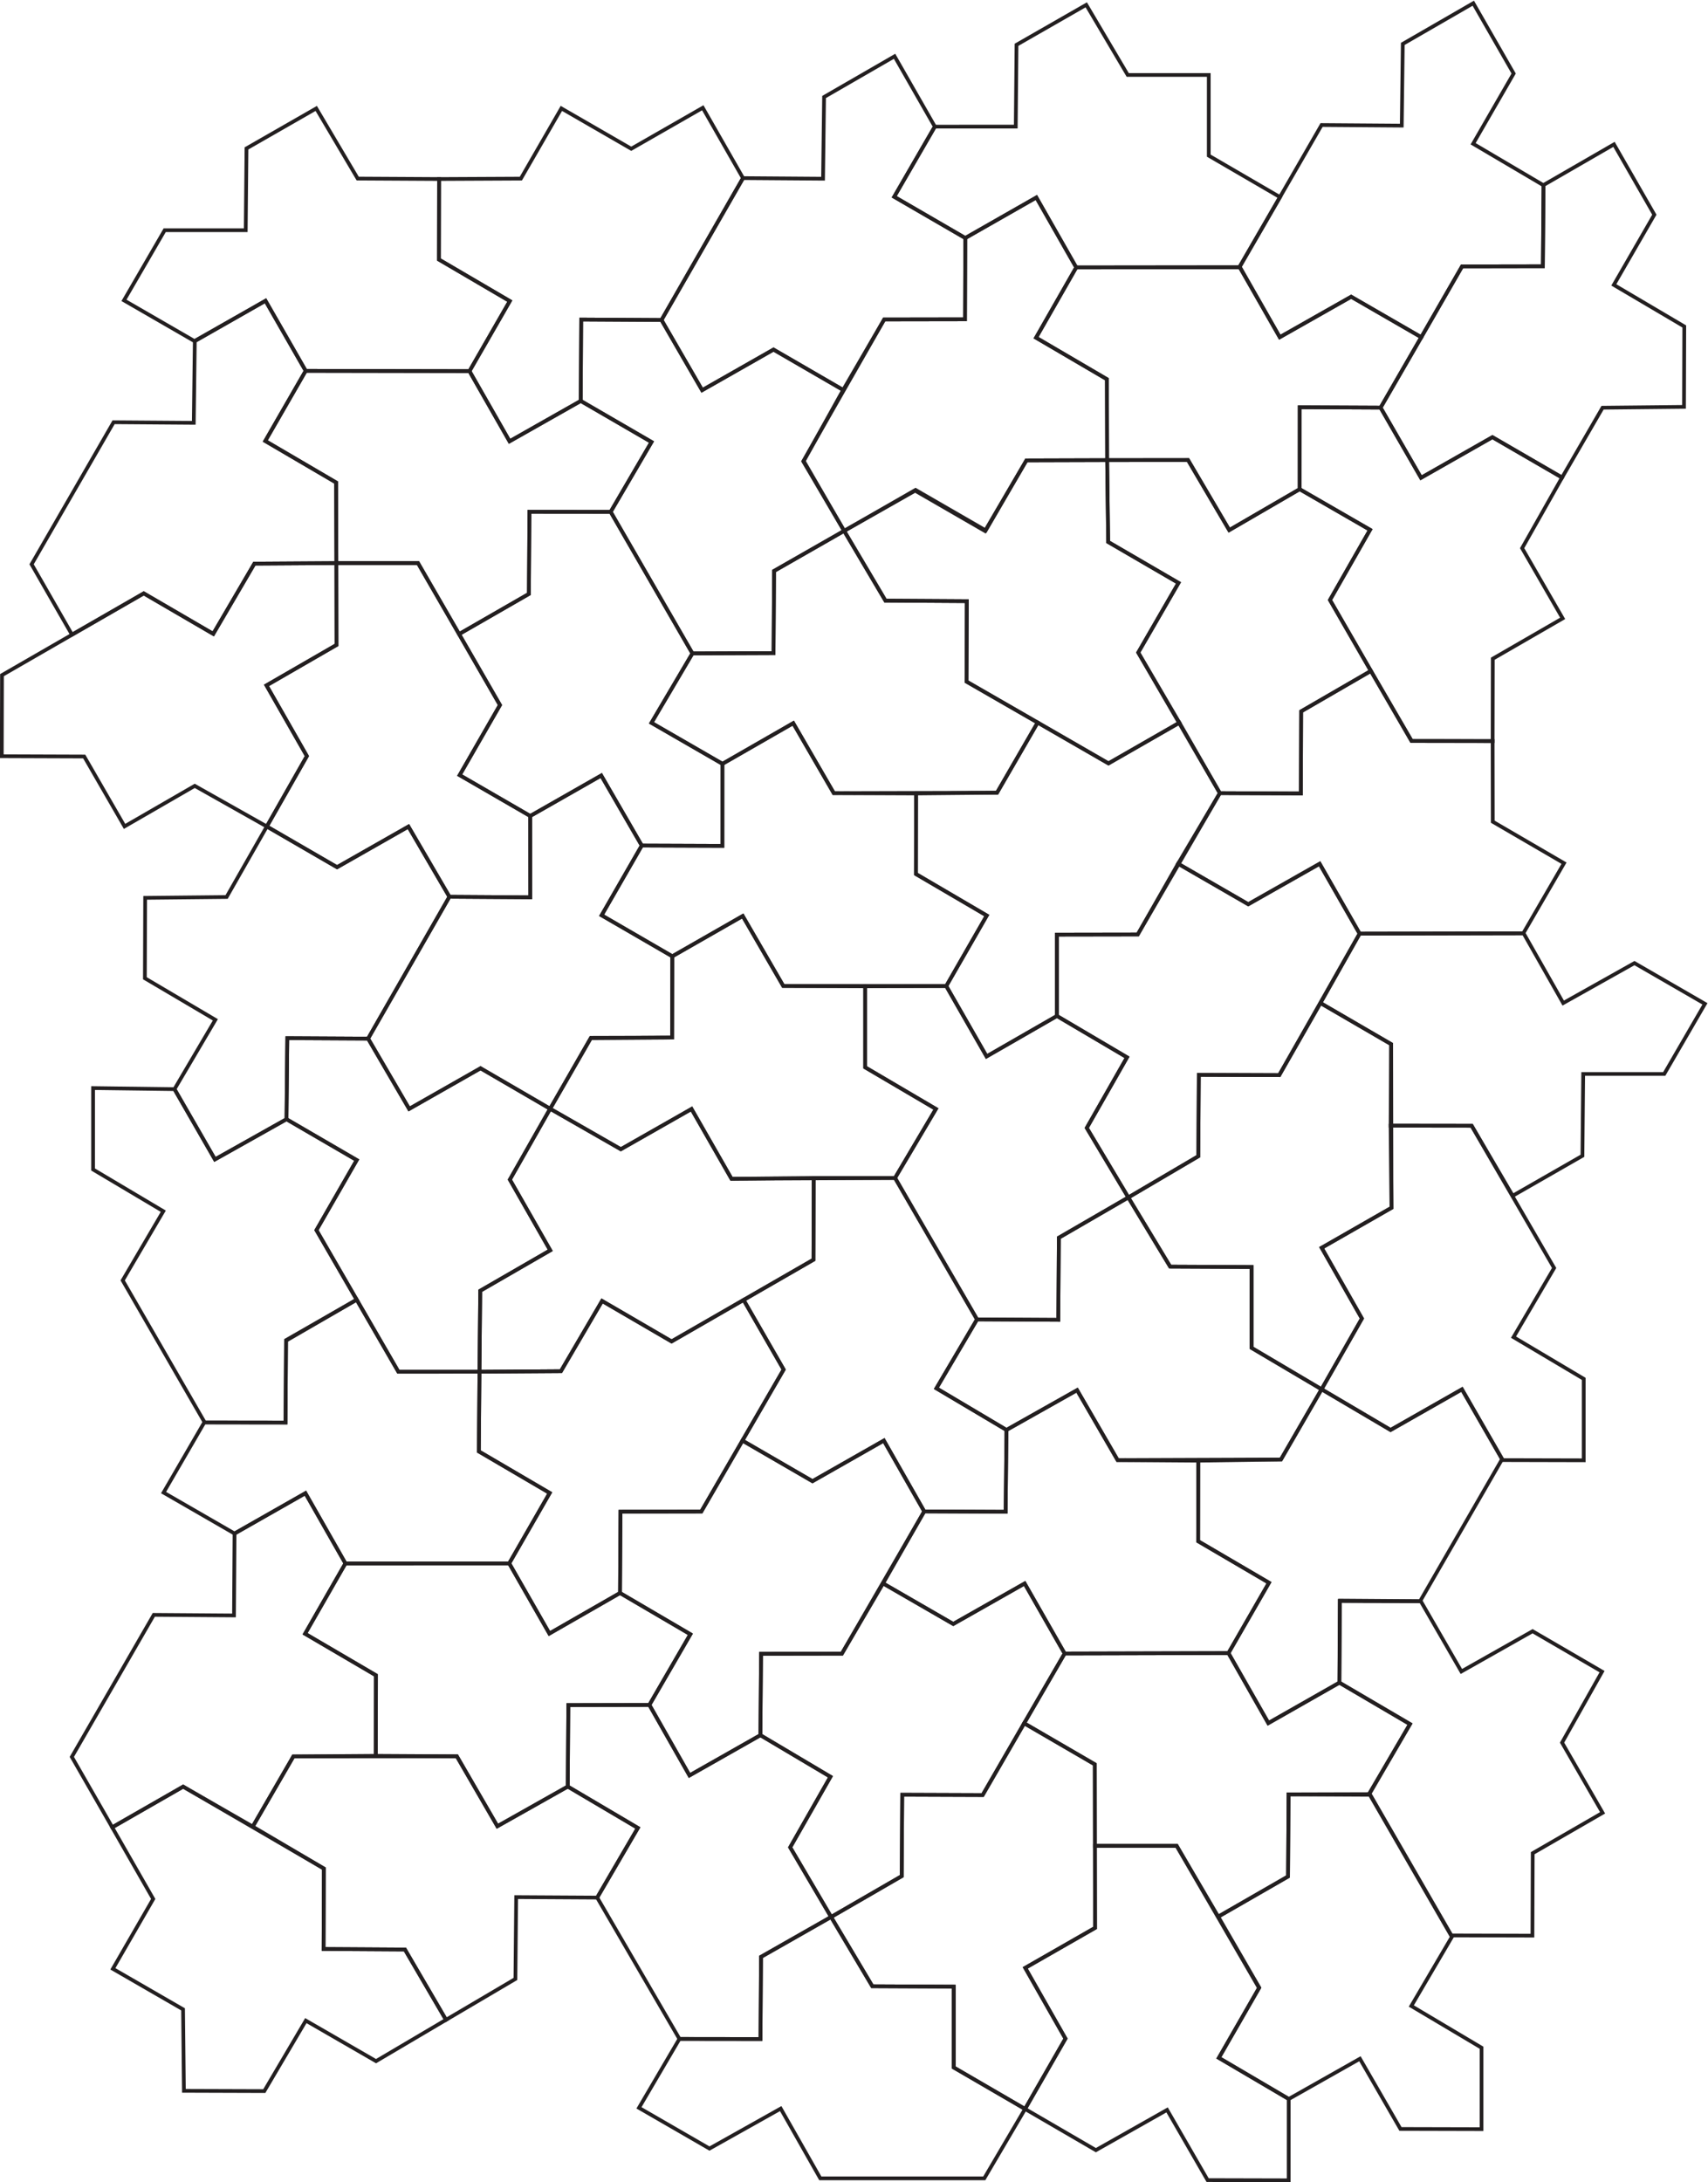 <?xml version="1.0" encoding="UTF-8" standalone="no"?>
<!-- Created with Inkscape (http://www.inkscape.org/) -->

<svg
   version="1.1"
   id="svg2"
   xml:space="preserve"
   width="612.354"
   height="782.116"
   viewBox="0 0 612.354 782.116"
   sodipodi:docname="spectre.svg"
   inkscape:version="1.1.2 (0a00cf5339, 2022-02-04)"
   xmlns:inkscape="http://www.inkscape.org/namespaces/inkscape"
   xmlns:sodipodi="http://sodipodi.sourceforge.net/DTD/sodipodi-0.dtd"
   xmlns="http://www.w3.org/2000/svg"
   xmlns:svg="http://www.w3.org/2000/svg"><defs
     id="defs6" /><sodipodi:namedview
     id="namedview4"
     pagecolor="#ffffff"
     bordercolor="#666666"
     borderopacity="1.0"
     inkscape:pageshadow="2"
     inkscape:pageopacity="0.0"
     inkscape:pagecheckerboard="0"
     showgrid="false"
     fit-margin-top="0"
     fit-margin-left="0"
     fit-margin-right="0"
     fit-margin-bottom="0"
     inkscape:zoom="0.82670455"
     inkscape:cx="296.35739"
     inkscape:cy="423.3677"
     inkscape:window-width="2560"
     inkscape:window-height="1371"
     inkscape:window-x="0"
     inkscape:window-y="32"
     inkscape:window-maximized="1"
     inkscape:current-layer="g8" /><g
     id="g8"
     inkscape:groupmode="layer"
     inkscape:label="spectre"
     transform="matrix(1.333,0,0,-1.333,-110.956,951.11)"><g
       id="g10"
       transform="translate(204.108,472.376)"><path
         d="M 0,0 -21.864,-38.134 -10.823,-57.035 8.374,-46.113 27.096,-57 l 10.922,18.98 21.878,0.166 0.058,21.851 L 40.941,-4.983 51.737,13.773 40.835,32.609 21.738,21.726 21.755,-0.143 Z"
         style="fill:none;stroke:#231f20;stroke-width:1;stroke-linecap:butt;stroke-linejoin:miter;stroke-miterlimit:10;stroke-dasharray:none;stroke-opacity:1"
         id="path12" /></g><g
       id="g14"
       transform="translate(113.789,599.972)"><path
         d="m 0,0 -22.052,-38.194 10.857,-18.912 19.305,11.09 18.694,-10.885 11.06,18.883 22.055,0.142 -0.067,21.672 L 40.795,-5.04 51.666,13.824 40.859,32.664 21.84,21.809 21.566,-0.159 Z"
         style="fill:none;stroke:#231f20;stroke-width:1;stroke-linecap:butt;stroke-linejoin:miter;stroke-miterlimit:10;stroke-dasharray:none;stroke-opacity:1"
         id="path16" /></g><g
       id="g18"
       transform="translate(124.607,279.291)"><path
         d="m 0,0 -22.052,-38.194 10.857,-18.912 19.083,10.915 18.724,-10.745 10.924,18.867 22.171,0.164 0.005,21.693 L 40.685,-5.083 51.536,13.83 40.773,32.716 21.71,21.87 21.566,-0.159 Z"
         style="fill:none;stroke:#231f20;stroke-width:1;stroke-linecap:butt;stroke-linejoin:miter;stroke-miterlimit:10;stroke-dasharray:none;stroke-opacity:1"
         id="path20" /></g><g
       id="g22"
       transform="translate(438.686,679.895)"><path
         d="m 0,0 -22.052,-38.194 10.81,-18.861 19.2,10.883 18.875,-10.899 10.954,19.064 21.737,0.036 0.188,21.759 L 40.76,-5.036 51.659,13.842 40.803,32.754 21.84,21.809 21.566,-0.159 Z"
         style="fill:none;stroke:#231f20;stroke-width:1;stroke-linecap:butt;stroke-linejoin:miter;stroke-miterlimit:10;stroke-dasharray:none;stroke-opacity:1"
         id="path24" /></g><g
       id="g26"
       transform="translate(476.473,641.888)"><path
         d="m 0,0 -21.911,-37.988 10.875,-18.86 19.197,10.922 18.738,-10.859 10.888,18.778 21.908,0.23 0.071,21.617 L 40.814,-4.984 51.713,13.893 40.857,32.805 21.894,21.861 21.737,0.035 Z"
         style="fill:none;stroke:#231f20;stroke-width:1;stroke-linecap:butt;stroke-linejoin:miter;stroke-miterlimit:10;stroke-dasharray:none;stroke-opacity:1"
         id="path28" /></g><g
       id="g30"
       transform="translate(283.074,665.619)"><path
         d="m 0,0 -21.918,-38.153 10.926,-18.873 19.197,10.921 18.737,-10.859 11.034,18.955 21.737,0.035 0.068,21.866 L 40.668,-5.024 51.593,13.844 40.766,32.754 21.803,21.81 21.53,-0.159 Z"
         style="fill:none;stroke:#231f20;stroke-width:1;stroke-linecap:butt;stroke-linejoin:miter;stroke-miterlimit:10;stroke-dasharray:none;stroke-opacity:1"
         id="path32" /></g><g
       id="g34"
       transform="translate(321.05,627.61)"><path
         d="m 0,0 -21.772,-38.145 10.999,-18.704 19.097,10.811 18.789,-10.849 11.134,18.994 21.716,0.065 L 59.9,-16.068 40.844,-4.903 51.647,13.989 40.92,32.799 21.805,21.901 21.737,0.035 Z"
         style="fill:none;stroke:#231f20;stroke-width:1;stroke-linecap:butt;stroke-linejoin:miter;stroke-miterlimit:10;stroke-dasharray:none;stroke-opacity:1"
         id="path36" /></g><g
       id="g38"
       transform="translate(346.019,358.737)"><path
         d="m 0,0 -22.052,38.033 -21.879,0.002 -0.066,-21.988 -18.79,-10.822 10.773,-18.714 -11.08,-19.104 18.836,-10.913 19.197,10.922 10.858,-19.045 21.902,-0.098 0.216,22.003 -18.845,11.189 z"
         style="fill:none;stroke:#231f20;stroke-width:1;stroke-linecap:butt;stroke-linejoin:miter;stroke-miterlimit:10;stroke-dasharray:none;stroke-opacity:1"
         id="path40" /></g><g
       id="g42"
       transform="translate(421.876,178.96)"><path
         d="m 0,0 -22.157,38.214 -22.001,0.006 0.038,-22.065 -18.774,-10.747 10.823,-19.019 -10.865,-18.922 19.04,-11.073 19.155,10.825 10.899,-18.878 21.806,-0.054 0.003,21.894 -18.785,11.029 z"
         style="fill:none;stroke:#231f20;stroke-width:1;stroke-linecap:butt;stroke-linejoin:miter;stroke-miterlimit:10;stroke-dasharray:none;stroke-opacity:1"
         id="path44" /></g><g
       id="g46"
       transform="translate(473.743,192.713)"><path
         d="m 0,0 -22.052,38.194 -21.886,0.116 -0.14,-22.086 -18.773,-10.798 11.025,-19.075 -10.858,-18.895 18.788,-11.062 19.155,10.825 10.899,-18.878 21.806,-0.054 0.003,21.894 -18.888,11.221 z"
         style="fill:none;stroke:#231f20;stroke-width:1;stroke-linecap:butt;stroke-linejoin:miter;stroke-miterlimit:10;stroke-dasharray:none;stroke-opacity:1"
         id="path48" /></g><g
       id="g50"
       transform="translate(501.23,372.563)"><path
         d="m 0,0 -22.171,38.238 -21.803,0.027 0.229,-22.086 -18.773,-10.747 10.823,-19.02 -10.849,-19.029 18.556,-10.939 19.197,10.922 10.949,-19.025 21.806,-0.054 0.003,21.894 -18.888,11.221 z"
         style="fill:none;stroke:#231f20;stroke-width:1;stroke-linecap:butt;stroke-linejoin:miter;stroke-miterlimit:10;stroke-dasharray:none;stroke-opacity:1"
         id="path52" /></g><g
       id="g54"
       transform="translate(269.47,537.814)"><path
         d="m 0,0 -21.987,38.065 -21.851,0.022 -0.14,-22.086 -18.773,-10.798 10.985,-19.087 -10.838,-18.843 18.98,-10.985 19.097,10.883 10.903,-18.836 21.698,-0.081 0.006,22.06 -19.097,11.017 z"
         style="fill:none;stroke:#231f20;stroke-width:1;stroke-linecap:butt;stroke-linejoin:miter;stroke-miterlimit:10;stroke-dasharray:none;stroke-opacity:1"
         id="path56" /></g><g
       id="g58"
       transform="translate(217.704,523.929)"><path
         d="m 0,0 -22.039,38.169 -21.956,-0.002 0.038,-22.004 -18.834,-10.874 10.862,-19.016 -10.772,-18.928 18.904,-10.957 19.181,10.934 11.02,-18.875 21.755,-0.144 -0.017,21.869 -18.98,10.986 z"
         style="fill:none;stroke:#231f20;stroke-width:1;stroke-linecap:butt;stroke-linejoin:miter;stroke-miterlimit:10;stroke-dasharray:none;stroke-opacity:1"
         id="path60" /></g><g
       id="g62"
       transform="translate(121.9,553.955)"><path
         d="m 0,0 -38.128,-21.98 -0.054,-21.806 22.171,-0.078 10.848,-18.79 18.878,10.899 19.388,-10.926 10.772,18.928 -10.862,19.016 18.833,10.874 L 51.809,8.141 29.754,7.998 18.694,-10.885 Z"
         style="fill:none;stroke:#231f20;stroke-width:1;stroke-linecap:butt;stroke-linejoin:miter;stroke-miterlimit:10;stroke-dasharray:none;stroke-opacity:1"
         id="path64" /></g><g
       id="g66"
       transform="translate(457.485,388.741)"><path
         d="m 0,0 -0.077,44.002 -19.01,11.051 -11.096,-19.382 -21.631,0.079 -0.137,-21.883 -18.825,-11.079 11.25,-18.604 21.899,-0.102 v -21.747 l 18.828,-11.131 10.849,19.029 -10.823,19.02 z"
         style="fill:none;stroke:#231f20;stroke-width:1;stroke-linecap:butt;stroke-linejoin:miter;stroke-miterlimit:10;stroke-dasharray:none;stroke-opacity:1"
         id="path68" /></g><g
       id="g70"
       transform="translate(377.756,195.115)"><path
         d="m 0,0 -0.063,43.979 -19.01,11.051 -11.152,-19.303 -21.631,0.079 -0.137,-21.883 -18.991,-10.982 11.082,-18.628 21.899,-0.102 v -21.747 l 19.188,-11.153 10.865,18.922 -10.823,19.02 z"
         style="fill:none;stroke:#231f20;stroke-width:1;stroke-linecap:butt;stroke-linejoin:miter;stroke-miterlimit:10;stroke-dasharray:none;stroke-opacity:1"
         id="path72" /></g><g
       id="g74"
       transform="translate(170.346,211.073)"><path
         d="m 0,0 -37.85,22.027 -19.069,-10.96 11.019,-19.24 -10.848,-18.79 18.877,-10.899 0.23,-21.907 21.617,-0.071 11.176,18.951 18.877,-10.899 18.823,11.109 -11.048,18.911 -21.883,0.136 z"
         style="fill:none;stroke:#231f20;stroke-width:1;stroke-linecap:butt;stroke-linejoin:miter;stroke-miterlimit:10;stroke-dasharray:none;stroke-opacity:1"
         id="path76" /></g><g
       id="g78"
       transform="translate(323.966,396.77)"><path
         d="m 0,0 22.052,-38.033 21.863,-0.121 0.14,22.086 L 62.743,-5.24 51.566,13.452 62.393,32.435 43.538,43.553 24.617,32.678 13.776,51.608 -8.028,51.535 -8.03,29.739 10.995,18.552 Z"
         style="fill:none;stroke:#231f20;stroke-width:1;stroke-linecap:butt;stroke-linejoin:miter;stroke-miterlimit:10;stroke-dasharray:none;stroke-opacity:1"
         id="path80" /></g><g
       id="g82"
       transform="translate(247.483,575.879)"><path
         d="m 0,0 21.987,-38.065 21.821,0.087 0.14,22.086 L 62.794,-5.117 51.924,13.66 62.534,32.776 43.796,43.635 24.599,32.714 13.673,51.587 -7.928,51.715 -8.046,29.821 10.987,18.778 Z"
         style="fill:none;stroke:#231f20;stroke-width:1;stroke-linecap:butt;stroke-linejoin:miter;stroke-miterlimit:10;stroke-dasharray:none;stroke-opacity:1"
         id="path84" /></g><g
       id="g86"
       transform="translate(243.861,203.267)"><path
         d="m 0,0 22.116,-38 21.802,-0.027 0.14,22.086 L 62.912,-5.21 51.902,13.506 62.729,32.489 43.895,43.667 24.819,32.844 14.036,51.804 -7.77,51.759 -7.917,29.853 10.935,18.728 Z"
         style="fill:none;stroke:#231f20;stroke-width:1;stroke-linecap:butt;stroke-linejoin:miter;stroke-miterlimit:10;stroke-dasharray:none;stroke-opacity:1"
         id="path88" /></g><g
       id="g90"
       transform="translate(451.542,231.286)"><path
         d="m 0,0 22.052,-38.194 21.806,-0.054 0.077,22.171 18.79,10.848 L 51.826,13.649 62.581,32.736 43.896,43.606 24.741,32.781 13.842,51.659 -7.964,51.713 -8.061,29.766 10.921,18.598 Z"
         style="fill:none;stroke:#231f20;stroke-width:1;stroke-linecap:butt;stroke-linejoin:miter;stroke-miterlimit:10;stroke-dasharray:none;stroke-opacity:1"
         id="path92" /></g><g
       id="g94"
       transform="translate(440.945,552.176)"><path
         d="m 0,0 21.908,-37.904 21.841,-0.034 0.042,22.151 18.79,10.848 L 51.682,13.939 62.427,32.927 43.689,43.786 24.492,32.865 13.617,51.724 -8.142,51.829 -8.151,29.794 10.781,18.874 Z"
         style="fill:none;stroke:#231f20;stroke-width:1;stroke-linecap:butt;stroke-linejoin:miter;stroke-miterlimit:10;stroke-dasharray:none;stroke-opacity:1"
         id="path96" /></g><g
       id="g98"
       transform="translate(168.346,382.734)"><path
         d="m 0,0 22.039,-38.075 21.813,0.008 0.198,21.768 L 62.884,-5.425 52.022,13.591 62.857,32.642 44.135,43.529 24.938,32.607 13.898,51.508 -7.837,51.626 -8.055,29.829 10.838,18.842 Z"
         style="fill:none;stroke:#231f20;stroke-width:1;stroke-linecap:butt;stroke-linejoin:miter;stroke-miterlimit:10;stroke-dasharray:none;stroke-opacity:1"
         id="path100" /></g><g
       id="g102"
       transform="translate(116.236,369.226)"><path
         d="m 0,0 22.052,-38.194 21.747,-0.029 0.136,22.146 L 62.94,-5.19 52.11,13.508 62.948,32.35 44.055,43.337 24.811,32.528 13.933,51.423 -7.964,51.713 -7.967,29.819 10.921,18.598 Z"
         style="fill:none;stroke:#231f20;stroke-width:1;stroke-linecap:butt;stroke-linejoin:miter;stroke-miterlimit:10;stroke-dasharray:none;stroke-opacity:1"
         id="path104" /></g><g
       id="g106"
       transform="translate(389.376,538.048)"><path
         d="m 0,0 21.946,-37.797 21.802,-0.095 0.074,22.086 L 62.563,-4.953 51.569,14.129 62.35,33.003 43.418,43.923 24.475,32.923 13.393,51.758 -8.363,51.734 -8.087,29.73 10.829,18.726 Z"
         style="fill:none;stroke:#231f20;stroke-width:1;stroke-linecap:butt;stroke-linejoin:miter;stroke-miterlimit:10;stroke-dasharray:none;stroke-opacity:1"
         id="path108" /></g><g
       id="g110"
       transform="translate(413.646,269.007)"><path
         d="m 0,0 -44.062,-0.111 -10.901,-18.75 19.01,-11.051 0.026,-21.914 22,-0.006 11.173,-19.035 18.773,10.798 0.14,22.086 21.718,0.061 10.95,18.858 -18.992,11.11 -19.129,-10.907 z"
         style="fill:none;stroke:#231f20;stroke-width:1;stroke-linecap:butt;stroke-linejoin:miter;stroke-miterlimit:10;stroke-dasharray:none;stroke-opacity:1"
         id="path112" /></g><g
       id="g114"
       transform="translate(206.113,241.261)"><path
         d="m 0,0 -43.97,-0.039 -10.925,-18.868 19.127,-11.281 -0.079,-21.632 21.883,-0.137 11.048,-18.91 18.668,11 0.203,22.001 21.792,-0.128 10.935,18.728 L 29.83,-8.141 10.899,-18.807 Z"
         style="fill:none;stroke:#231f20;stroke-width:1;stroke-linecap:butt;stroke-linejoin:miter;stroke-miterlimit:10;stroke-dasharray:none;stroke-opacity:1"
         id="path116" /></g><g
       id="g118"
       transform="translate(209.508,613.719)"><path
         d="m 0,0 -44.053,0.077 -10.871,-18.864 19.057,-11.164 0.067,-21.672 21.956,0.002 11.054,-19.081 18.773,10.798 0.14,22.085 21.851,-0.021 10.987,18.778 -19.032,11.043 -19.15,-10.85 z"
         style="fill:none;stroke:#231f20;stroke-width:1;stroke-linecap:butt;stroke-linejoin:miter;stroke-miterlimit:10;stroke-dasharray:none;stroke-opacity:1"
         id="path120" /></g><g
       id="g122"
       transform="translate(416.751,641.648)"><path
         d="m 0,0 -44.054,-0.049 -10.803,-18.892 19.057,-11.164 0.062,-21.761 21.756,0.023 11.082,-18.835 18.943,11 0.01,22.035 21.759,-0.105 10.956,18.924 -18.874,10.899 -19.201,-10.883 z"
         style="fill:none;stroke:#231f20;stroke-width:1;stroke-linecap:butt;stroke-linejoin:miter;stroke-miterlimit:10;stroke-dasharray:none;stroke-opacity:1"
         id="path124" /></g><g
       id="g126"
       transform="translate(220.198,293.137)"><path
         d="m 0,0 -44.055,-0.017 -10.851,-18.913 19.087,-11.201 -0.066,-21.62 21.8,-0.126 10.899,-18.807 18.931,10.667 0.147,21.906 21.806,0.044 11.025,19.004 -18.929,11.089 -18.993,-10.897 z"
         style="fill:none;stroke:#231f20;stroke-width:1;stroke-linecap:butt;stroke-linejoin:miter;stroke-miterlimit:10;stroke-dasharray:none;stroke-opacity:1"
         id="path128" /></g><g
       id="g130"
       transform="translate(493.031,462.551)"><path
         d="m 0,0 -44.112,-0.089 -10.521,-18.668 19.009,-11.051 -0.151,-21.915 21.802,-0.027 11.033,-18.815 18.756,10.747 0.203,22.001 H 37.817 L 48.767,-18.959 29.808,-8.01 10.646,-18.757 Z"
         style="fill:none;stroke:#231f20;stroke-width:1;stroke-linecap:butt;stroke-linejoin:miter;stroke-miterlimit:10;stroke-dasharray:none;stroke-opacity:1"
         id="path132" /></g><g
       id="g134"
       transform="translate(383.827,320.907)"><path
         d="M 0,0 43.939,0.165 54.86,19.039 36.031,30.169 V 51.917 L 14.132,52.018 2.883,70.623 -15.805,59.795 l -0.14,-22.086 -21.863,0.122 -10.93,-18.536 18.845,-11.188 18.994,10.7 z"
         style="fill:none;stroke:#231f20;stroke-width:1;stroke-linecap:butt;stroke-linejoin:miter;stroke-miterlimit:10;stroke-dasharray:none;stroke-opacity:1"
         id="path136" /></g><g
       id="g138"
       transform="translate(369.583,268.895)"><path
         d="M 0,0 44.062,0.111 54.957,19.031 35.9,30.196 35.935,51.853 14.243,52.011 3.344,70.818 -15.65,60.118 -15.866,38.115 -37.767,38.213 -48.836,18.847 -29.961,7.948 l 19.2,10.883 z"
         style="fill:none;stroke:#231f20;stroke-width:1;stroke-linecap:butt;stroke-linejoin:miter;stroke-miterlimit:10;stroke-dasharray:none;stroke-opacity:1"
         id="path140" /></g><g
       id="g142"
       transform="translate(303.863,127.772)"><path
         d="M 0,0 H 44.103 L 55.078,18.655 35.891,29.808 v 21.747 l -21.9,0.101 -11.082,18.629 -18.853,-10.731 -0.14,-22.086 -21.803,0.027 -10.88,-18.536 18.959,-10.949 19.162,10.746 z"
         style="fill:none;stroke:#231f20;stroke-width:1;stroke-linecap:butt;stroke-linejoin:miter;stroke-miterlimit:10;stroke-dasharray:none;stroke-opacity:1"
         id="path144" /></g><g
       id="g146"
       transform="translate(176.143,293.12)"><path
         d="M 0,0 44.055,0.017 54.944,18.945 35.887,30.109 36.055,51.546 14.242,51.538 3.033,70.916 -15.964,59.909 -16.108,37.883 -37.965,37.908 -48.914,19.051 -29.825,8.04 -10.763,18.886 Z"
         style="fill:none;stroke:#231f20;stroke-width:1;stroke-linecap:butt;stroke-linejoin:miter;stroke-miterlimit:10;stroke-dasharray:none;stroke-opacity:1"
         id="path148" /></g><g
       id="g150"
       transform="translate(372.697,641.599)"><path
         d="M 0,0 43.861,0.049 54.811,18.907 35.649,30.059 V 51.756 H 13.851 L 2.698,70.614 -16.058,59.867 -16.261,37.866 -38.03,37.864 -48.954,18.996 -29.841,7.912 -10.726,18.81 Z"
         style="fill:none;stroke:#231f20;stroke-width:1;stroke-linecap:butt;stroke-linejoin:miter;stroke-miterlimit:10;stroke-dasharray:none;stroke-opacity:1"
         id="path152" /></g><g
       id="g154"
       transform="translate(165.456,613.796)"><path
         d="M 0,0 44.053,-0.077 54.896,18.758 35.839,29.922 35.874,51.579 13.987,51.7 2.835,70.558 -15.922,59.811 -16.124,37.81 h -21.798 l -10.95,-18.858 18.959,-10.95 19.106,10.837 z"
         style="fill:none;stroke:#231f20;stroke-width:1;stroke-linecap:butt;stroke-linejoin:miter;stroke-miterlimit:10;stroke-dasharray:none;stroke-opacity:1"
         id="path156" /></g><g
       id="g158"
       transform="translate(293.899,448.399)"><path
         d="M 0,0 43.844,-0.021 54.739,18.933 35.704,30.06 V 51.756 L 13.585,51.851 2.686,70.658 -16.349,59.729 -16.355,37.67 -38.053,37.75 -48.85,18.994 -29.837,7.975 -10.899,18.807 Z"
         style="fill:none;stroke:#231f20;stroke-width:1;stroke-linecap:butt;stroke-linejoin:miter;stroke-miterlimit:10;stroke-dasharray:none;stroke-opacity:1"
         id="path160" /></g><g
       id="g162"
       transform="translate(279.978,396.545)"><path
         d="M 0,0 43.988,0.225 54.983,18.777 35.958,29.964 35.96,51.759 13.921,51.853 3.021,70.661 -15.916,59.828 -15.975,37.977 -37.803,37.914 -48.774,18.83 -29.767,7.95 l 19.02,10.823 z"
         style="fill:none;stroke:#231f20;stroke-width:1;stroke-linecap:butt;stroke-linejoin:miter;stroke-miterlimit:10;stroke-dasharray:none;stroke-opacity:1"
         id="path164" /></g><g
       id="g166"
       transform="translate(448.919,462.462)"><path
         d="M 0,0 44.022,0.089 54.971,18.946 35.809,30.099 35.775,51.776 14.011,51.796 3.02,70.633 -15.721,59.779 -15.795,37.693 -37.597,37.788 -48.831,18.806 -29.956,7.907 l 19.2,10.883 z"
         style="fill:none;stroke:#231f20;stroke-width:1;stroke-linecap:butt;stroke-linejoin:miter;stroke-miterlimit:10;stroke-dasharray:none;stroke-opacity:1"
         id="path168" /></g><g
       id="g170"
       transform="translate(307.484,500.249)"><path
         d="M 0,0 43.918,0.113 54.843,18.981 35.703,29.988 35.782,51.62 13.899,51.757 2.793,70.513 -16.052,59.738 -16.193,37.653 -38.014,37.565 -49.031,18.896 -29.934,7.879 -10.899,18.807 Z"
         style="fill:none;stroke:#231f20;stroke-width:1;stroke-linecap:butt;stroke-linejoin:miter;stroke-miterlimit:10;stroke-dasharray:none;stroke-opacity:1"
         id="path172" /></g><g
       id="g174"
       transform="translate(343.187,530.237)"><path
         d="M 0,0 38.184,-21.998 57.259,-11.06 46.189,7.81 57.018,26.536 38.102,37.54 37.826,59.545 16.11,59.48 5.169,40.644 -13.709,51.543 -32.909,40.524 -21.804,21.768 0.079,21.632 Z"
         style="fill:none;stroke:#231f20;stroke-width:1;stroke-linecap:butt;stroke-linejoin:miter;stroke-miterlimit:10;stroke-dasharray:none;stroke-opacity:1"
         id="path176" /></g><g
       id="g178"
       transform="translate(263.864,352.813)"><path
         d="M 0,0 38.158,21.971 38.223,43.96 16.114,43.732 5.367,62.505 -13.653,51.682 -32.66,62.563 -43.495,43.512 -32.633,24.496 -51.467,13.622 l -0.199,-21.768 21.912,0.148 11.06,18.883 z"
         style="fill:none;stroke:#231f20;stroke-width:1;stroke-linecap:butt;stroke-linejoin:miter;stroke-miterlimit:10;stroke-dasharray:none;stroke-opacity:1"
         id="path180" /></g><g
       id="g182"
       transform="translate(427.302,424.412)"><path
         d="M 0,0 21.617,38.05 10.861,56.84 -8.34,45.957 -27.214,56.856 -38.063,37.823 -59.8,37.788 -59.798,15.911 -40.943,4.792 -51.77,-14.19 l 11.177,-18.692 18.825,11.078 0.136,21.883 z"
         style="fill:none;stroke:#231f20;stroke-width:1;stroke-linecap:butt;stroke-linejoin:miter;stroke-miterlimit:10;stroke-dasharray:none;stroke-opacity:1"
         id="path184" /></g><g
       id="g186"
       transform="translate(271.859,307.07)"><path
         d="M 0,0 22.146,38.179 11.373,56.893 -7.995,45.743 -26.688,56.628 -37.749,37.745 -59.66,37.597 -59.829,16.16 -40.772,4.996 -51.66,-13.932 l 10.801,-18.871 18.992,10.897 0.13,21.871 z"
         style="fill:none;stroke:#231f20;stroke-width:1;stroke-linecap:butt;stroke-linejoin:miter;stroke-miterlimit:10;stroke-dasharray:none;stroke-opacity:1"
         id="path188" /></g><g
       id="g190"
       transform="translate(182.244,434.242)"><path
         d="M 0,0 21.864,38.134 10.844,57.009 -8.37,46.101 -27.241,57.033 -38.059,38.071 -59.966,37.842 -60.037,16.225 -41.085,5.049 l -10.99,-18.642 10.877,-18.894 19.245,10.808 0.218,21.797 z"
         style="fill:none;stroke:#231f20;stroke-width:1;stroke-linecap:butt;stroke-linejoin:miter;stroke-miterlimit:10;stroke-dasharray:none;stroke-opacity:1"
         id="path192" /></g><g
       id="g194"
       transform="translate(309.667,268.857)"><path
         d="M 0,0 22.149,38.251 11.291,57.296 -7.906,46.375 -26.742,57.287 -37.809,38.213 -59.546,38.177 -59.675,16.307 -40.746,5.218 -51.77,-13.786 l 10.782,-18.959 19.076,10.823 0.175,21.887 z"
         style="fill:none;stroke:#231f20;stroke-width:1;stroke-linecap:butt;stroke-linejoin:miter;stroke-miterlimit:10;stroke-dasharray:none;stroke-opacity:1"
         id="path196" /></g><g
       id="g198"
       transform="translate(347.531,230.842)"><path
         d="M 0,0 22.052,38.053 11.291,56.884 -7.909,46.001 -26.784,56.9 -37.864,38.014 -59.601,37.979 -59.776,16.092 -40.942,4.913 l -10.827,-18.982 11.01,-18.716 18.991,10.981 0.136,21.883 z"
         style="fill:none;stroke:#231f20;stroke-width:1;stroke-linecap:butt;stroke-linejoin:miter;stroke-miterlimit:10;stroke-dasharray:none;stroke-opacity:1"
         id="path200" /></g><g
       id="g202"
       transform="translate(465.194,282.97)"><path
         d="M 0,0 22.052,38.194 11.245,56.959 -7.952,46.037 -26.508,56.976 -37.429,38.102 -59.676,37.778 -59.711,16.121 -40.654,4.957 l -10.895,-18.92 10.746,-18.791 19.089,10.837 0.148,22.076 z"
         style="fill:none;stroke:#231f20;stroke-width:1;stroke-linecap:butt;stroke-linejoin:miter;stroke-miterlimit:10;stroke-dasharray:none;stroke-opacity:1"
         id="path204" /></g><g
       id="g206"
       transform="translate(261.156,627.467)"><path
         d="M 0,0 21.918,38.153 11.098,57.064 -8.141,46.046 -26.931,56.894 -37.83,38.016 -59.826,37.908 -59.862,16.251 -40.805,5.087 l -10.843,-18.835 10.779,-18.869 19.15,10.851 0.118,21.893 z"
         style="fill:none;stroke:#231f20;stroke-width:1;stroke-linecap:butt;stroke-linejoin:miter;stroke-miterlimit:10;stroke-dasharray:none;stroke-opacity:1"
         id="path208" /></g><g
       id="g210"
       transform="translate(389.239,462.235)"><path
         d="M 0,0 22.083,38.015 11.207,56.942 -7.868,46.004 -26.913,56.994 -37.837,38.126 -59.608,37.915 -59.68,16.298 -40.601,5.096 l -10.896,-18.954 10.841,-18.929 18.921,10.874 -0.002,21.878 z"
         style="fill:none;stroke:#231f20;stroke-width:1;stroke-linecap:butt;stroke-linejoin:miter;stroke-miterlimit:10;stroke-dasharray:none;stroke-opacity:1"
         id="path212" /></g></g></svg>
